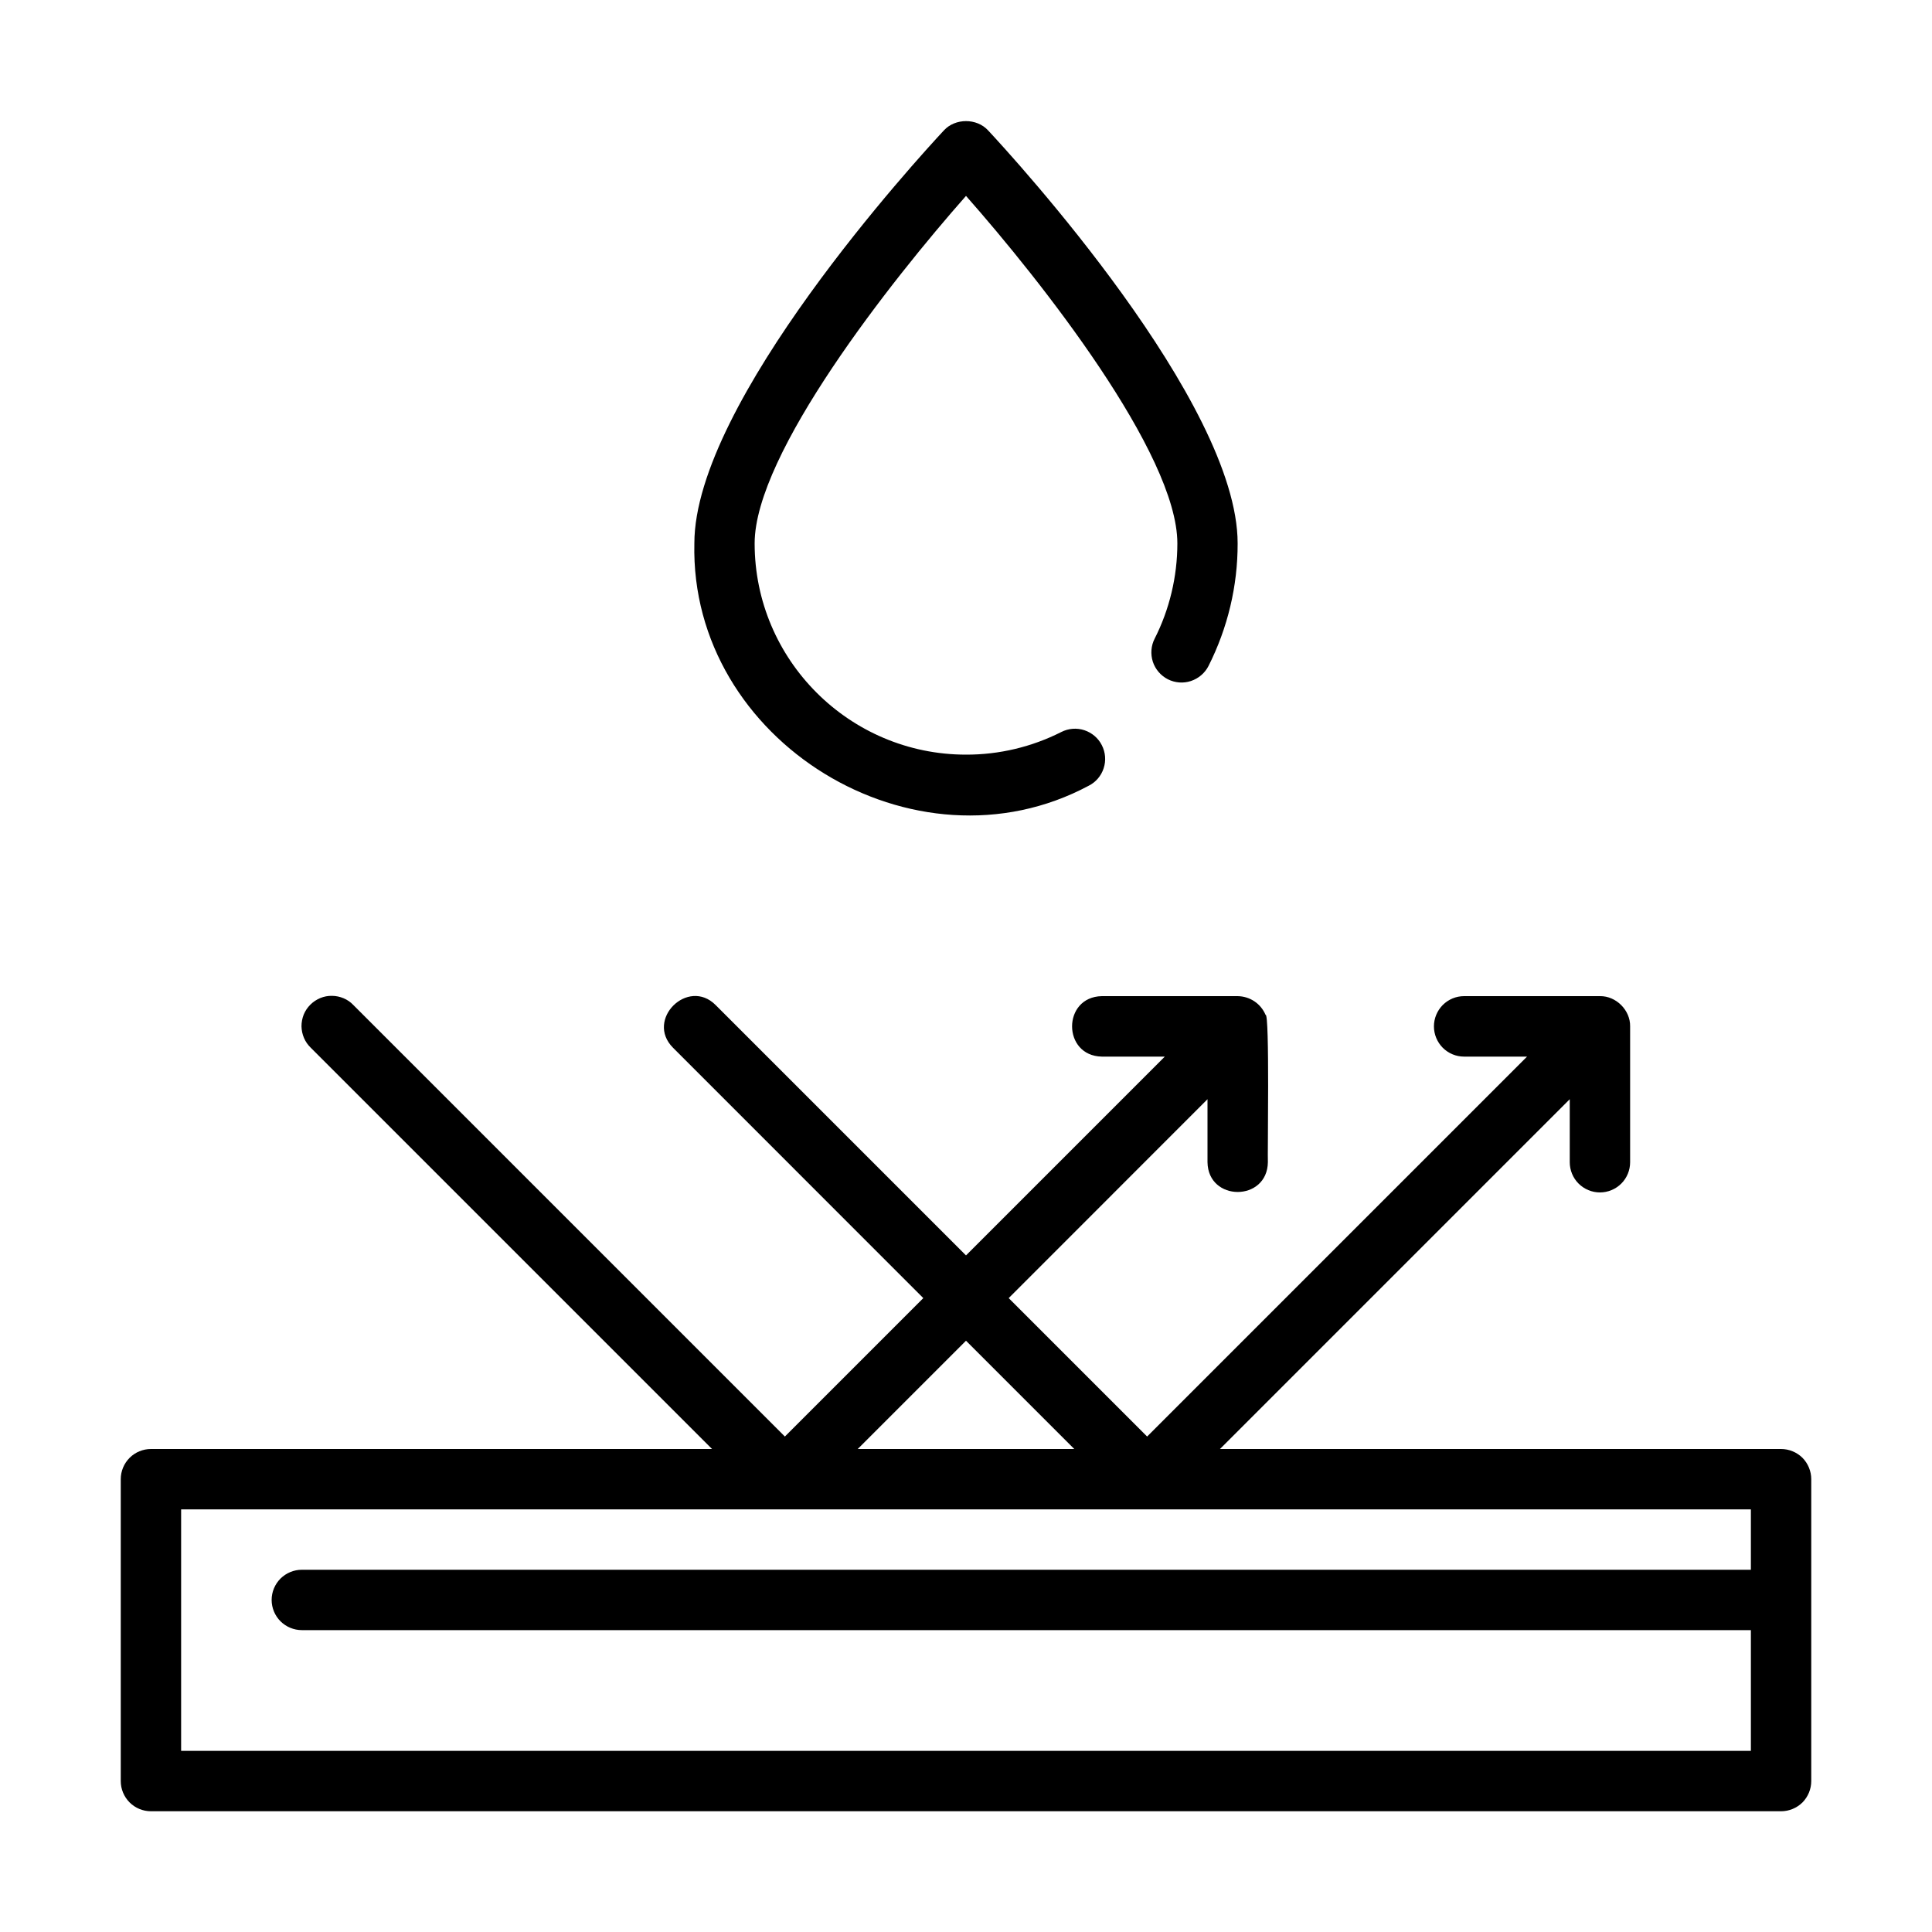 <svg width="20" height="20" viewBox="0 0 20 20" fill="none" xmlns="http://www.w3.org/2000/svg">
<path d="M18.438 15H12.629L16.25 11.379V12.031C16.25 12.114 16.283 12.194 16.341 12.252C16.4 12.311 16.48 12.344 16.562 12.344C16.645 12.344 16.725 12.311 16.784 12.252C16.842 12.194 16.875 12.114 16.875 12.031V10.625C16.878 10.458 16.73 10.309 16.562 10.312H15.156C15.073 10.312 14.994 10.345 14.935 10.404C14.877 10.463 14.844 10.542 14.844 10.625C14.844 10.708 14.877 10.787 14.935 10.846C14.994 10.905 15.073 10.938 15.156 10.938H15.808L11.875 14.871L10.442 13.438L12.5 11.379V12.031C12.506 12.442 13.119 12.442 13.125 12.031C13.12 11.995 13.145 10.478 13.101 10.506C13.077 10.449 13.037 10.4 12.986 10.366C12.934 10.331 12.874 10.313 12.812 10.312H11.406C10.995 10.32 10.996 10.93 11.406 10.938H12.058L10 12.996L7.408 10.404C7.122 10.117 6.677 10.555 6.967 10.846L9.558 13.438L8.125 14.871L3.658 10.404C3.63 10.374 3.595 10.35 3.557 10.334C3.519 10.318 3.478 10.309 3.436 10.309C3.395 10.308 3.354 10.316 3.315 10.332C3.277 10.348 3.242 10.371 3.213 10.4C3.183 10.43 3.16 10.464 3.144 10.503C3.129 10.541 3.121 10.582 3.121 10.624C3.122 10.665 3.13 10.706 3.147 10.745C3.163 10.783 3.187 10.817 3.217 10.846L7.371 15H1.562C1.48 15 1.4 15.033 1.342 15.091C1.283 15.15 1.25 15.23 1.25 15.312V18.438C1.25 18.52 1.283 18.6 1.342 18.659C1.4 18.717 1.48 18.75 1.562 18.75H18.438C18.52 18.75 18.6 18.717 18.659 18.659C18.717 18.6 18.75 18.52 18.75 18.438V15.312C18.75 15.23 18.717 15.15 18.659 15.091C18.6 15.033 18.52 15 18.438 15ZM10 13.879L11.121 15H8.879L10 13.879ZM18.125 16.25H3.125C3.042 16.25 2.963 16.283 2.904 16.341C2.845 16.4 2.812 16.48 2.812 16.562C2.812 16.645 2.845 16.725 2.904 16.784C2.963 16.842 3.042 16.875 3.125 16.875H18.125V18.125H1.875V15.625H18.125V16.25ZM12.09 7.032C12.164 7.069 12.249 7.076 12.328 7.05C12.406 7.024 12.472 6.969 12.51 6.895C12.709 6.501 12.813 6.066 12.812 5.625C12.812 4.163 10.493 1.633 10.228 1.349C10.111 1.222 9.889 1.222 9.772 1.349C9.507 1.633 7.188 4.163 7.188 5.625C7.14 7.675 9.469 9.097 11.27 8.134C11.344 8.097 11.4 8.031 11.425 7.953C11.451 7.874 11.444 7.788 11.406 7.714C11.369 7.64 11.303 7.585 11.225 7.559C11.146 7.533 11.06 7.54 10.986 7.578C10.681 7.732 10.343 7.813 10 7.812C8.794 7.812 7.812 6.831 7.812 5.625C7.812 4.696 9.228 2.902 10 2.028C10.772 2.902 12.188 4.696 12.188 5.625C12.188 5.969 12.106 6.31 11.953 6.611C11.915 6.685 11.909 6.771 11.934 6.85C11.96 6.929 12.016 6.994 12.09 7.032Z" fill="black"/>
</svg>

